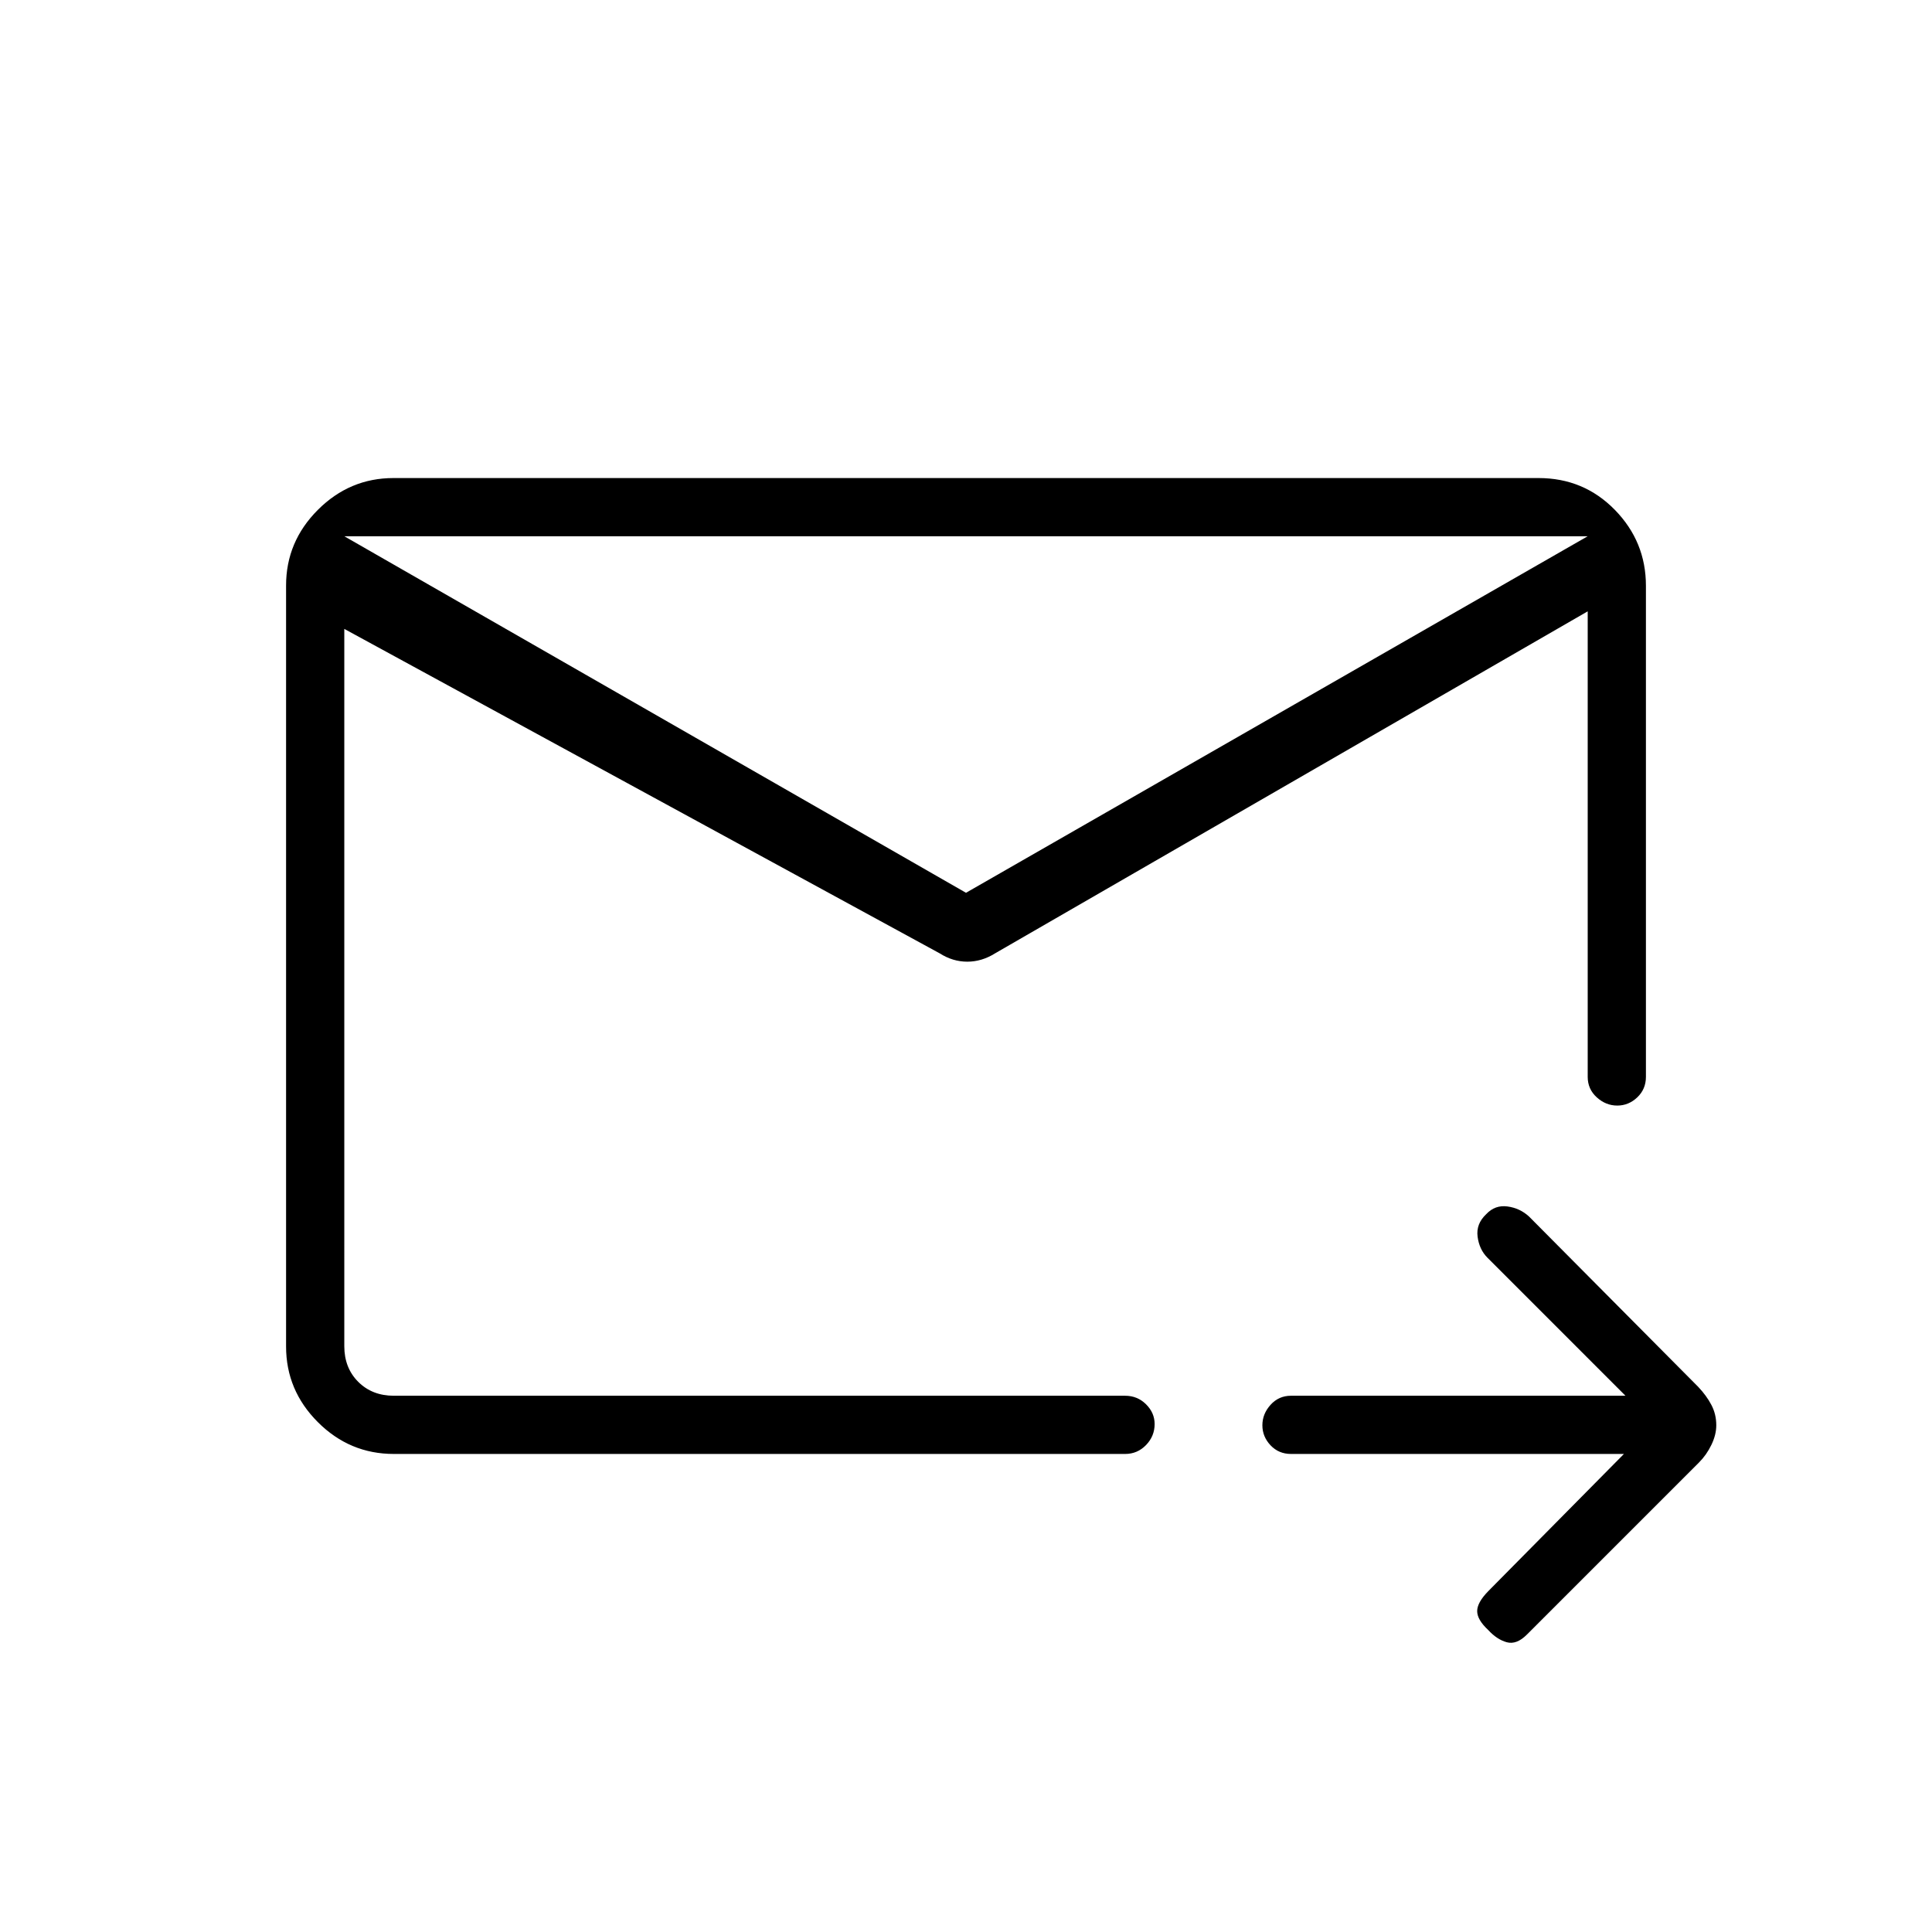 <svg xmlns="http://www.w3.org/2000/svg" height="20" viewBox="0 -960 960 960" width="20"><path d="M788.92-693.54H171.08v402.46q0 10.77 6.92 17.7 6.92 6.92 17.69 6.92h363.39q6.1 0 10.38 4.24 4.27 4.24 4.27 9.82 0 6.02-4.27 10.44-4.28 4.42-10.38 4.42H195.69q-21.94 0-37.74-15.8t-15.8-37.58v-378.16q0-21.78 15.8-37.58 15.8-15.8 37.57-15.8h568.96q22.47 0 37.92 15.8 15.45 15.8 15.45 37.74v244q0 6.1-4.3 10.19-4.3 4.08-9.95 4.08-5.66 0-10.17-4.08-4.51-4.09-4.51-10.19v-268.62Zm-617.84 0v427.08V-420.69v3.88-276.73ZM480-516.38l308.92-177.16v37.31l-294.5 169.96q-6.57 4.12-13.78 4.12-7.22 0-13.68-4.12L171.08-647.5v-46.04L480-516.38Zm326.92 278.84H641.47q-6.08 0-10.14-4.29-4.06-4.3-4.06-9.96 0-5.66 4.06-10.16 4.06-4.51 10.14-4.51h166.22l-68.56-68.56q-4.09-4.1-4.92-10.48-.83-6.38 4.29-11.19 4.35-4.66 10.54-3.83 6.19.83 10.74 5.02l84.04 84.61q4.14 4.37 6.56 8.99 2.43 4.61 2.43 10.11 0 4.72-2.43 9.74-2.42 5.01-6.15 8.74l-85.54 85.54q-5.11 5.12-9.98 3.79-4.86-1.33-9.19-6.04-5.52-5.13-5.52-9.42t5.5-9.91l67.42-68.19Z"/></svg>